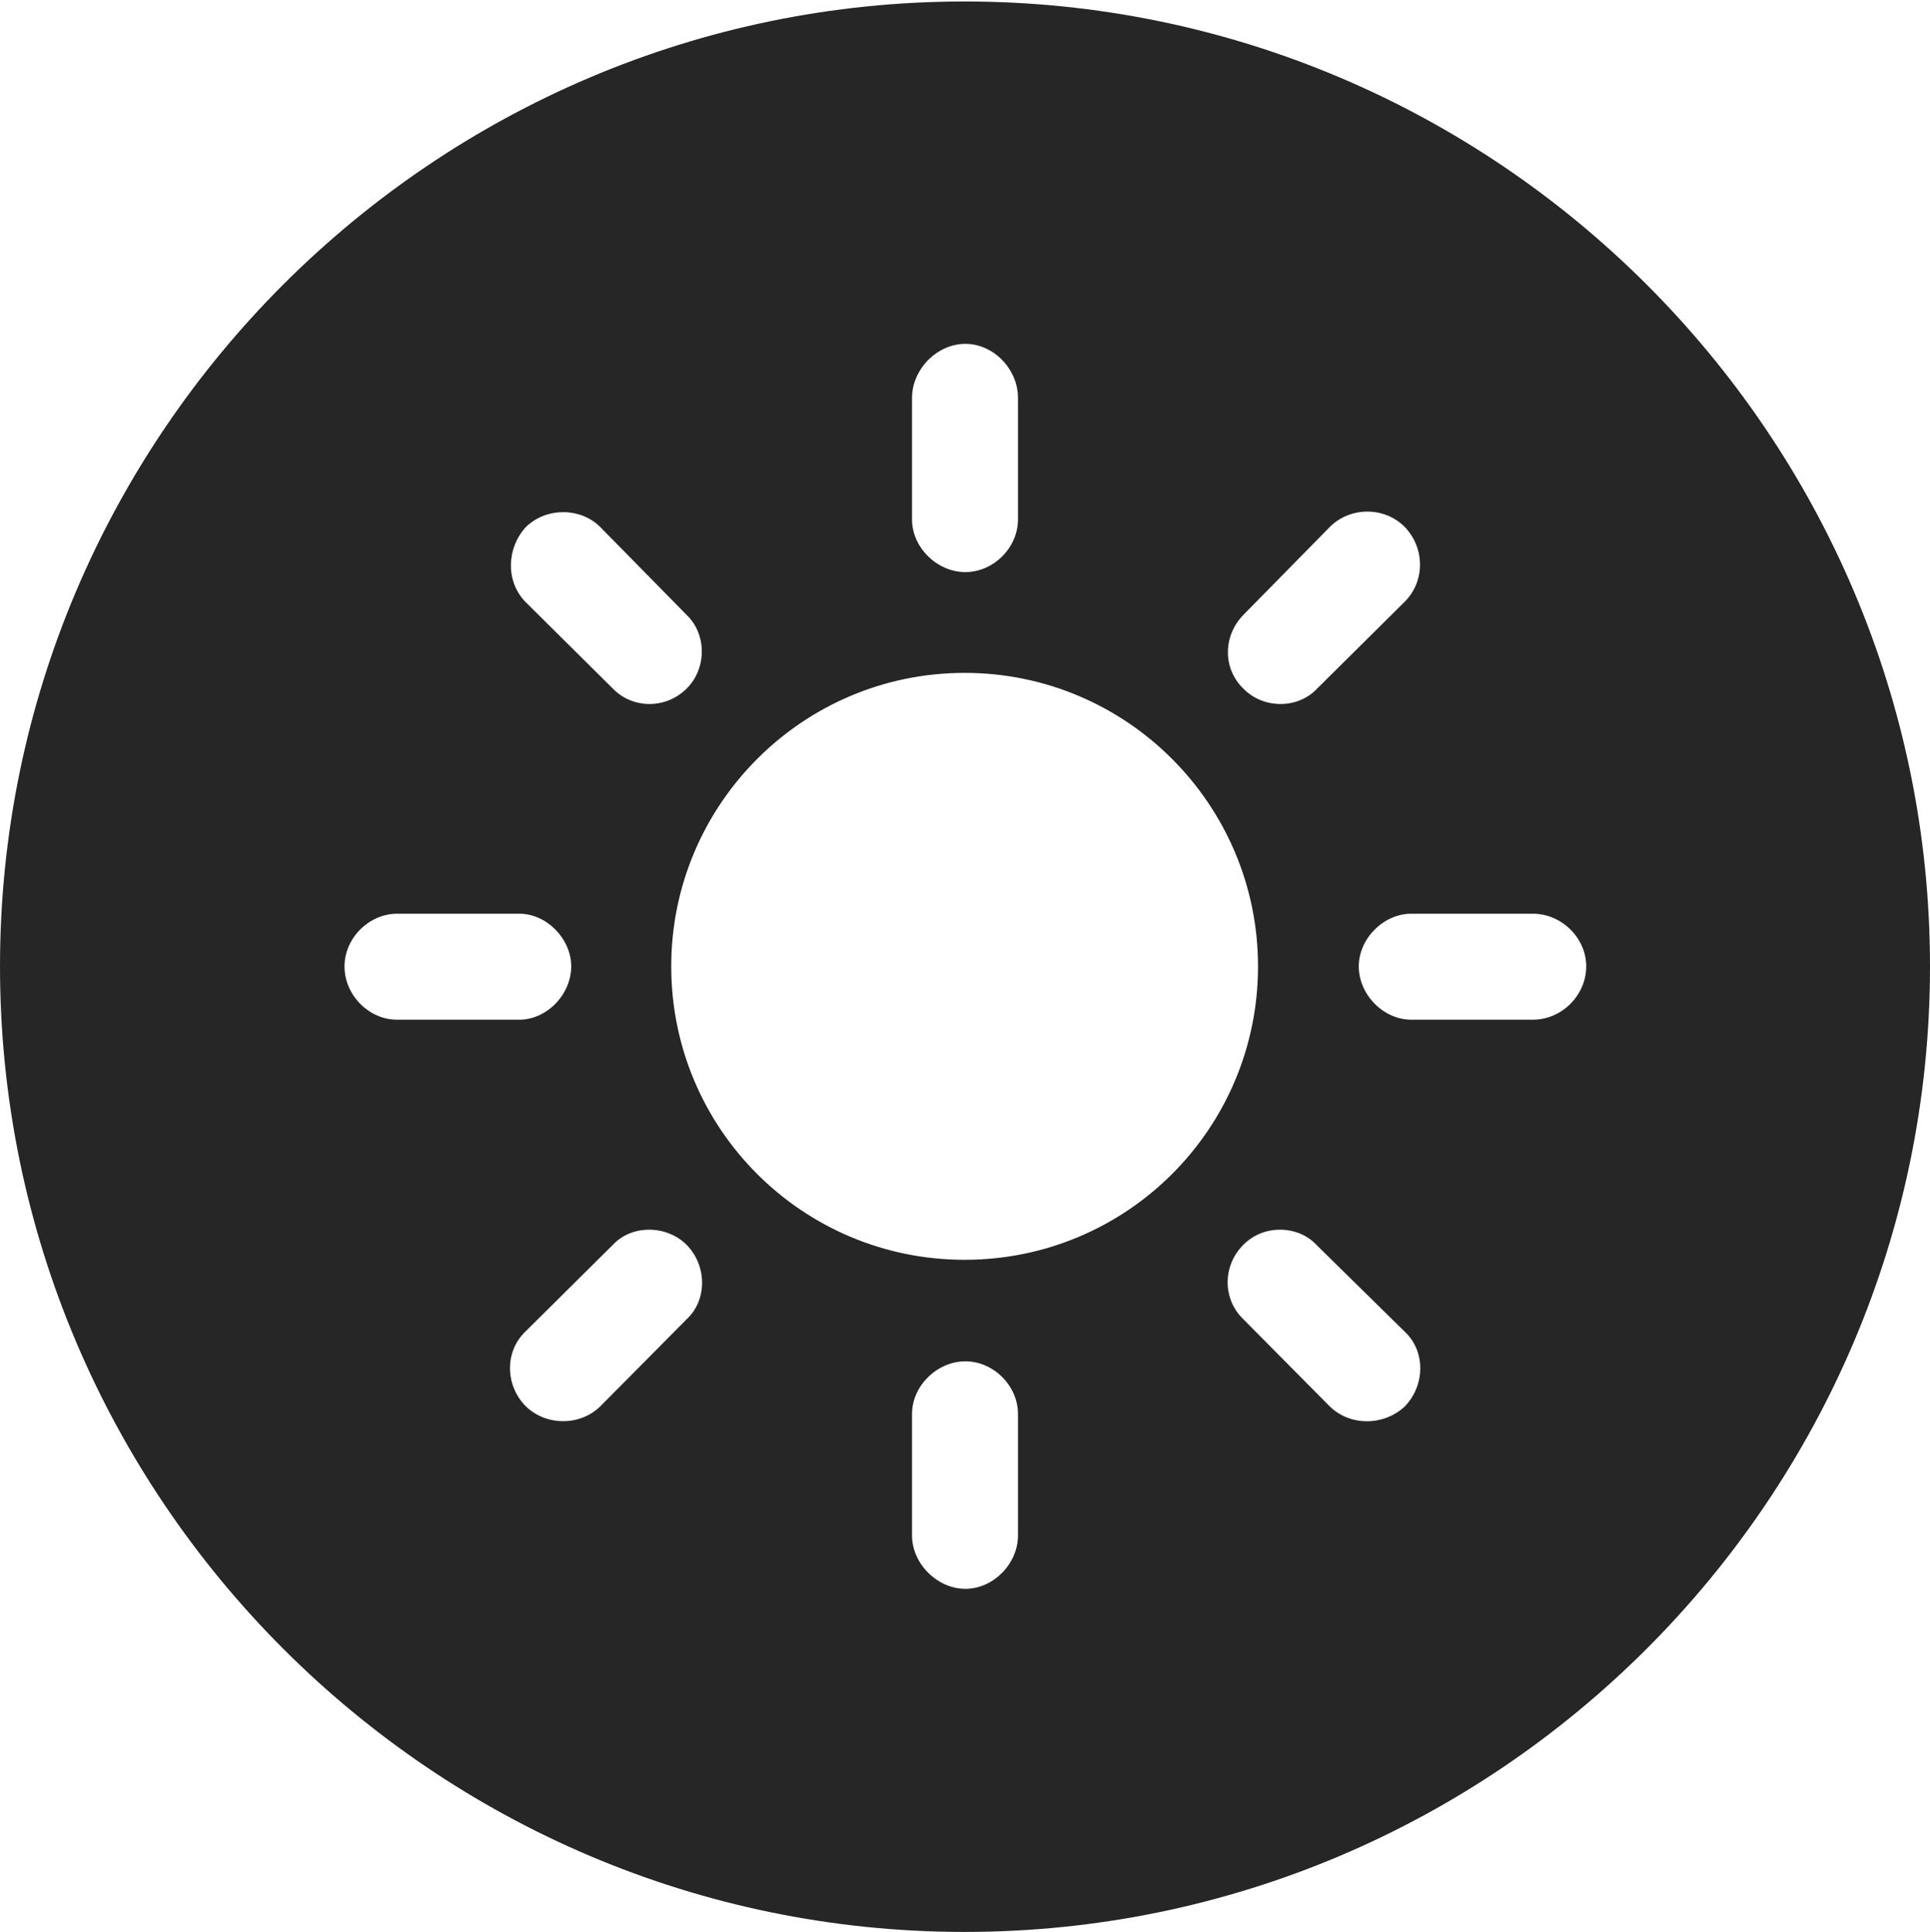 <?xml version="1.0" encoding="UTF-8"?>
<!--Generator: Apple Native CoreSVG 326-->
<!DOCTYPE svg
PUBLIC "-//W3C//DTD SVG 1.1//EN"
       "http://www.w3.org/Graphics/SVG/1.1/DTD/svg11.dtd">
<svg version="1.1" xmlns="http://www.w3.org/2000/svg" xmlns:xlink="http://www.w3.org/1999/xlink" viewBox="0 0 651.25 651.75">
 <g>
  <rect height="651.75" opacity="0" width="651.25" x="0" y="0"/>
  <path d="M651.25 326C651.25 505.5 505 651.75 325.5 651.75C146.25 651.75 0 505.5 0 326C0 146.75 146.25 0.5 325.5 0.5C505 0.5 651.25 146.75 651.25 326ZM307.75 477L307.75 518C307.75 527.5 316.25 536 325.75 536C335.25 536 343.5 527.5 343.5 518L343.5 477C343.5 467.5 335.25 459.25 325.75 459.25C316.25 459.25 307.75 467.5 307.75 477ZM419.5 420C412.5 427 412.5 438.25 419.5 445L448.75 474.5C455.75 481.25 467 481 474 474.5C481 467.25 481 455.75 474 449.25L444.25 420C438 413.25 426.25 413 419.5 420ZM206.75 420L177.25 449.25C170.25 456 170.5 467.25 177.25 474.25C184 481 195.5 481.25 202.5 474.5L231.75 445C238.5 438.75 238.75 427.25 231.75 420C225 413.25 213.25 413 206.75 420ZM226.5 326C226.5 380.75 270.75 425 325.5 425C380.25 425 424.5 380.75 424.5 326C424.5 271.5 380.25 227 325.5 227C270.75 227 226.5 271.5 226.5 326ZM476.25 308.25C466.75 308.25 458.5 316.75 458.5 326C458.5 335.5 466.75 344 476.25 344L517.25 344C527 344 535.25 335.75 535.25 326C535.25 316.5 527 308.25 517.25 308.25ZM134 308.25C124.5 308.25 116.25 316.5 116.25 326C116.25 335.75 124.5 344 134 344L175.25 344C184.5 344 192.75 335.5 192.75 326C192.75 316.75 184.5 308.25 175.25 308.25ZM448.75 177.75L419.5 207.5C412.5 214.75 412.75 225.75 419.5 232.25C426.25 239.25 438 239.25 444.5 232.25L474 203C481 196 480.75 184.75 474 177.75C467 170.75 455.5 171 448.75 177.75ZM177.5 177.75C171 184.75 170.5 196 177.25 203L206.75 232.25C213.5 239.25 224.75 239.25 231.75 232.25C238.5 225.5 238.5 214 231.75 207.5L202.5 177.75C196 171.25 184.5 171 177.5 177.75ZM307.75 134.25L307.75 175.25C307.75 184.75 316.25 193 325.75 193C335.25 193 343.5 184.75 343.5 175.25L343.5 134.25C343.5 124.5 335.25 116 325.75 116C316.25 116 307.75 124.5 307.75 134.25Z" fill="black" fill-opacity="0.85"/>
 </g>
</svg>
